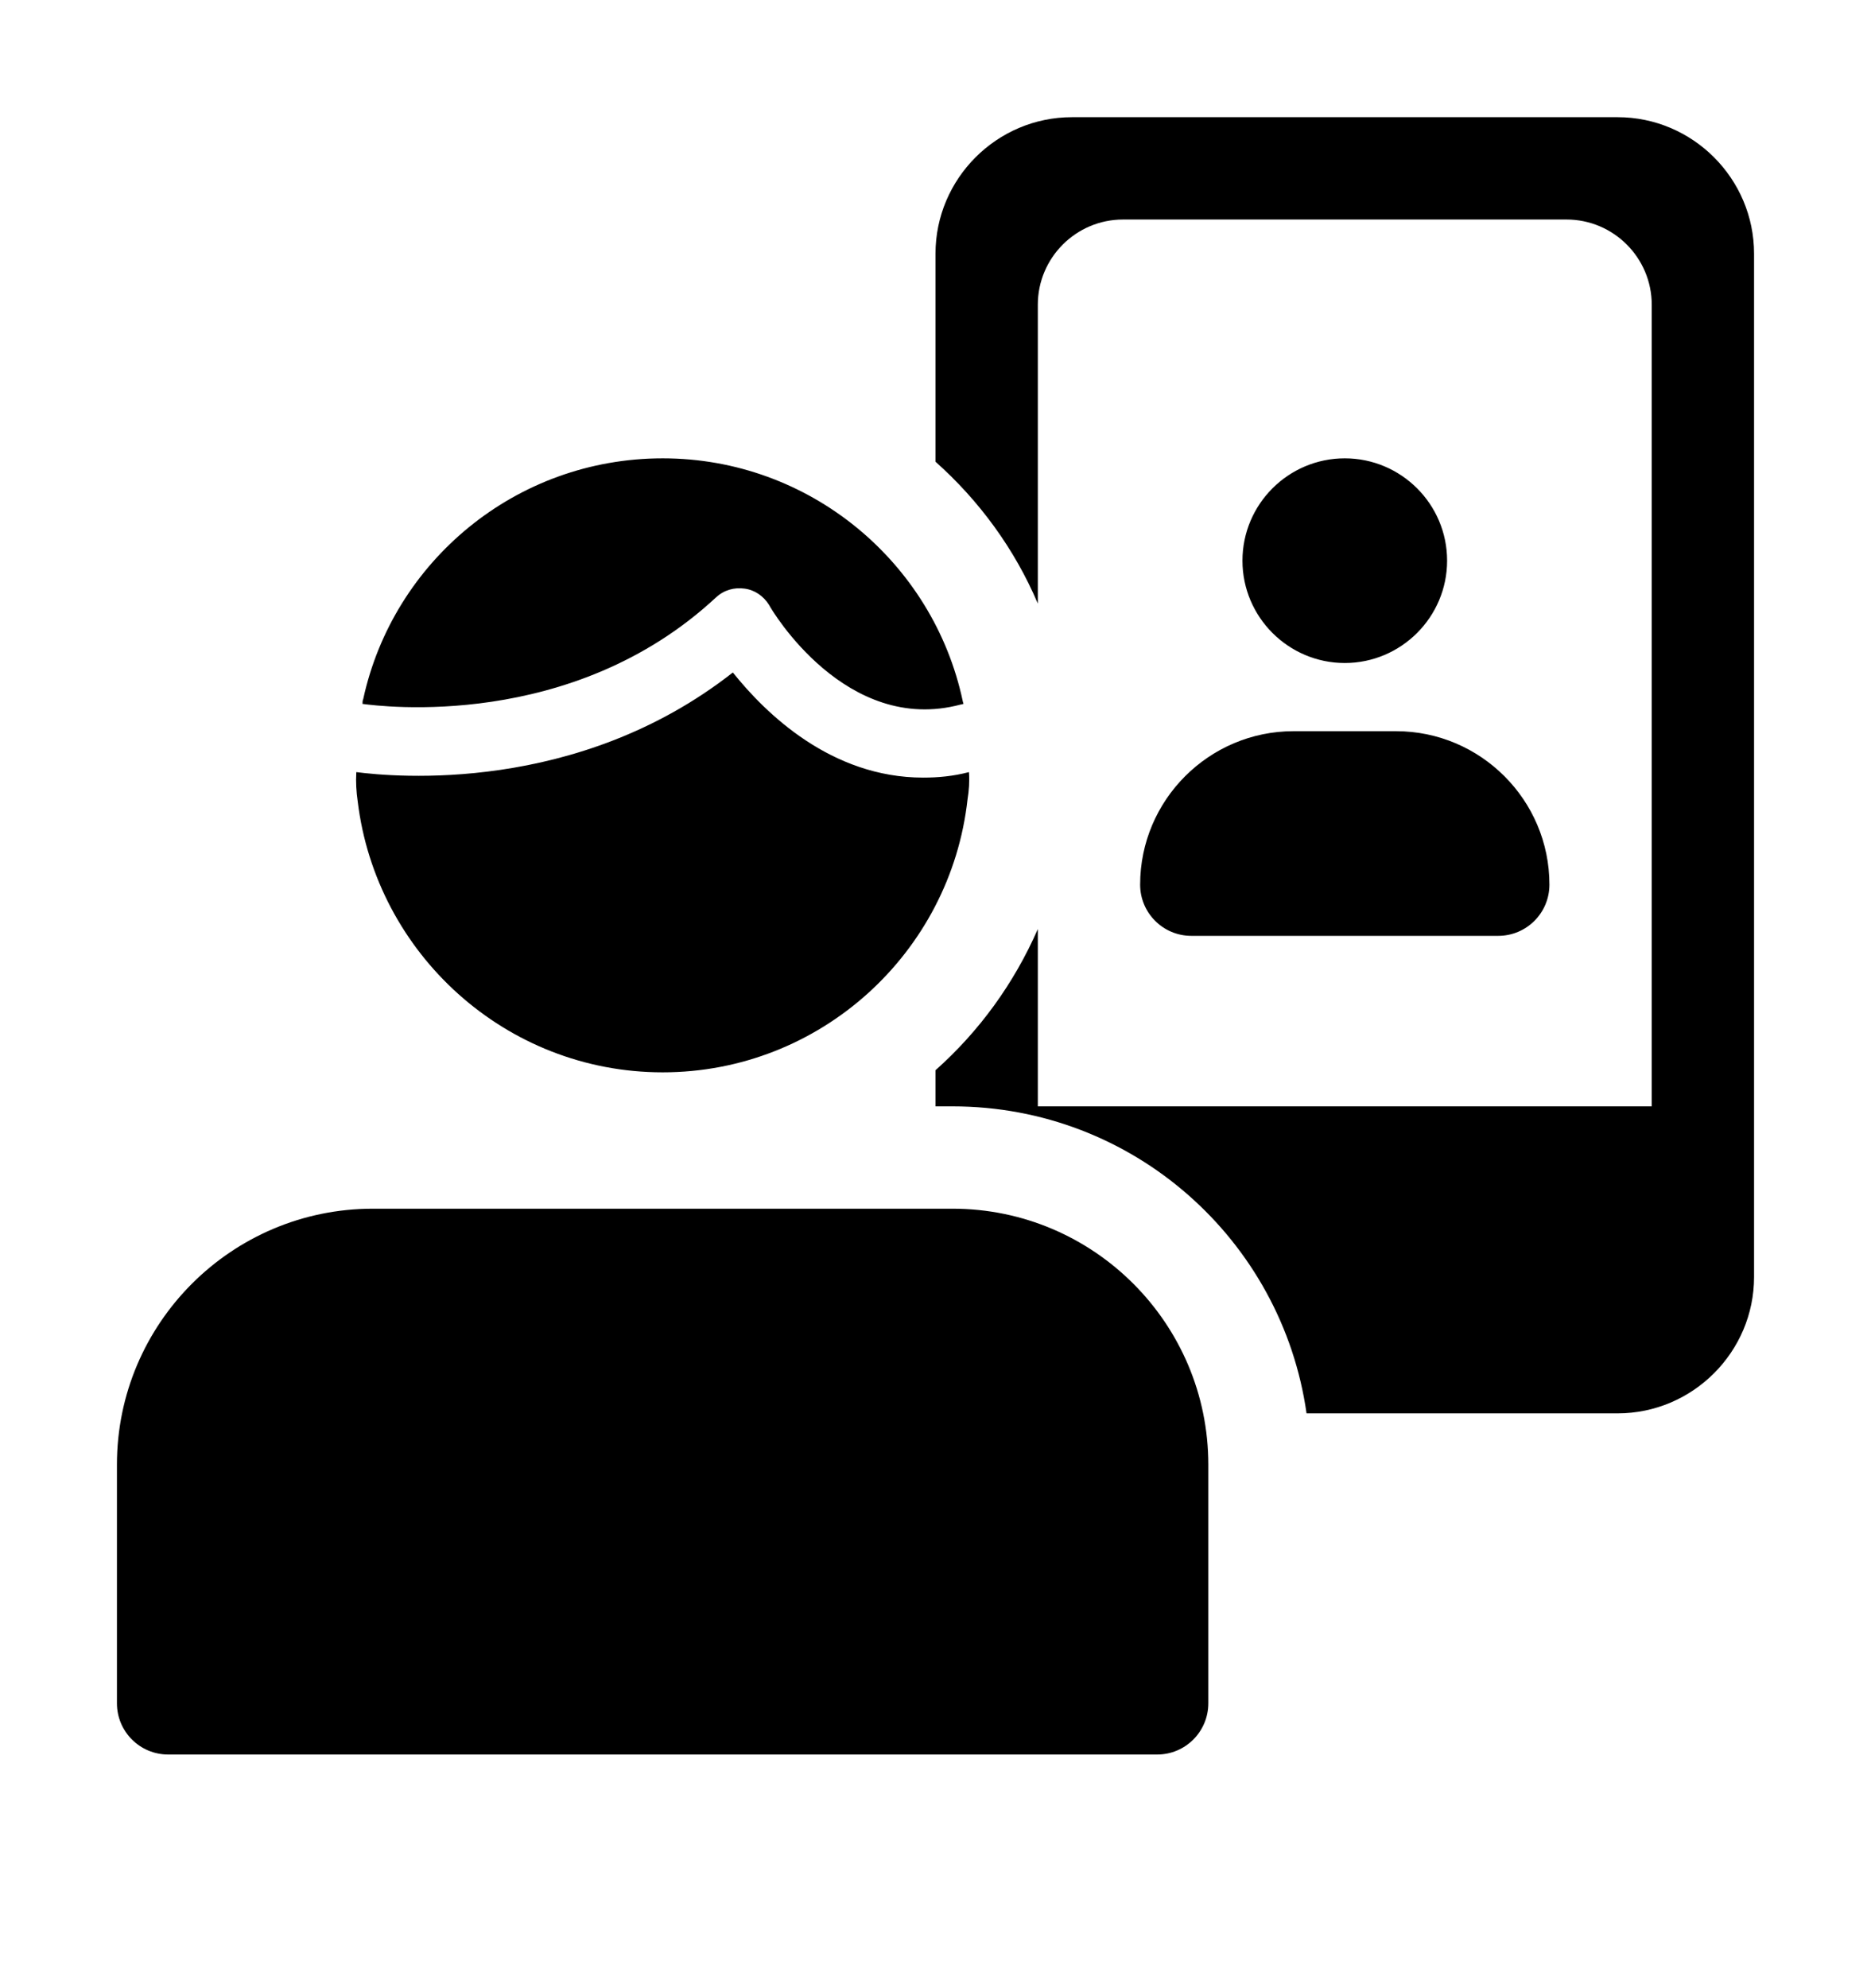 <svg width="16" height="17" viewBox="0 0 16 17" fill="none" xmlns="http://www.w3.org/2000/svg">
<path fill-rule="evenodd" clip-rule="evenodd" d="M15 10.919V2.169C15 1.527 14.475 1.002 13.833 1.002H9.167C8.525 1.002 8 1.527 8 2.169V3.948C8.373 4.28 8.677 4.694 8.875 5.161V2.606C8.875 2.204 9.202 1.877 9.604 1.877H13.396C13.798 1.877 14.125 2.204 14.125 2.606V9.46H8.875V7.944C8.671 8.41 8.373 8.819 8 9.151V9.46H8.146C9.692 9.46 10.963 10.604 11.173 12.085H13.833C14.475 12.085 15 11.56 15 10.919ZM10.625 4.794C10.625 5.276 11.018 5.669 11.5 5.669C11.982 5.669 12.375 5.276 12.375 4.794C12.375 4.311 11.982 3.919 11.5 3.919C11.018 3.919 10.625 4.311 10.625 4.794ZM12.812 8.002H10.188C9.946 8.002 9.75 7.806 9.75 7.564C9.75 6.841 10.339 6.252 11.062 6.252H11.938C12.661 6.252 13.25 6.841 13.25 7.564C13.25 7.806 13.054 8.002 12.812 8.002ZM1.438 15.002H9.896C10.137 15.002 10.333 14.806 10.333 14.564V12.523C10.333 11.316 9.352 10.335 8.146 10.335H3.188C1.981 10.335 1 11.316 1 12.523V14.564C1 14.806 1.196 15.002 1.438 15.002ZM3.1 6.019C3.1 6.007 3.1 5.989 3.106 5.978C3.362 4.799 4.412 3.919 5.667 3.919C6.927 3.919 7.982 4.811 8.233 5.995C8.233 5.998 8.235 6.003 8.236 6.007C8.238 6.011 8.239 6.016 8.239 6.019C8.236 6.019 8.232 6.02 8.227 6.022C8.223 6.023 8.219 6.024 8.216 6.024C7.236 6.287 6.6 5.219 6.577 5.173C6.53 5.097 6.454 5.044 6.367 5.033C6.279 5.021 6.192 5.044 6.122 5.109C4.891 6.253 3.249 6.038 3.102 6.019L3.1 6.019ZM6.267 5.75C6.547 6.1 7.107 6.649 7.895 6.649C8.023 6.649 8.152 6.637 8.286 6.602C8.292 6.684 8.286 6.759 8.274 6.835C8.128 8.148 7.014 9.169 5.667 9.169C4.325 9.169 3.217 8.154 3.059 6.853C3.047 6.771 3.042 6.689 3.047 6.602C3.368 6.643 4.937 6.794 6.267 5.75Z" fill="black"/>
</svg>

